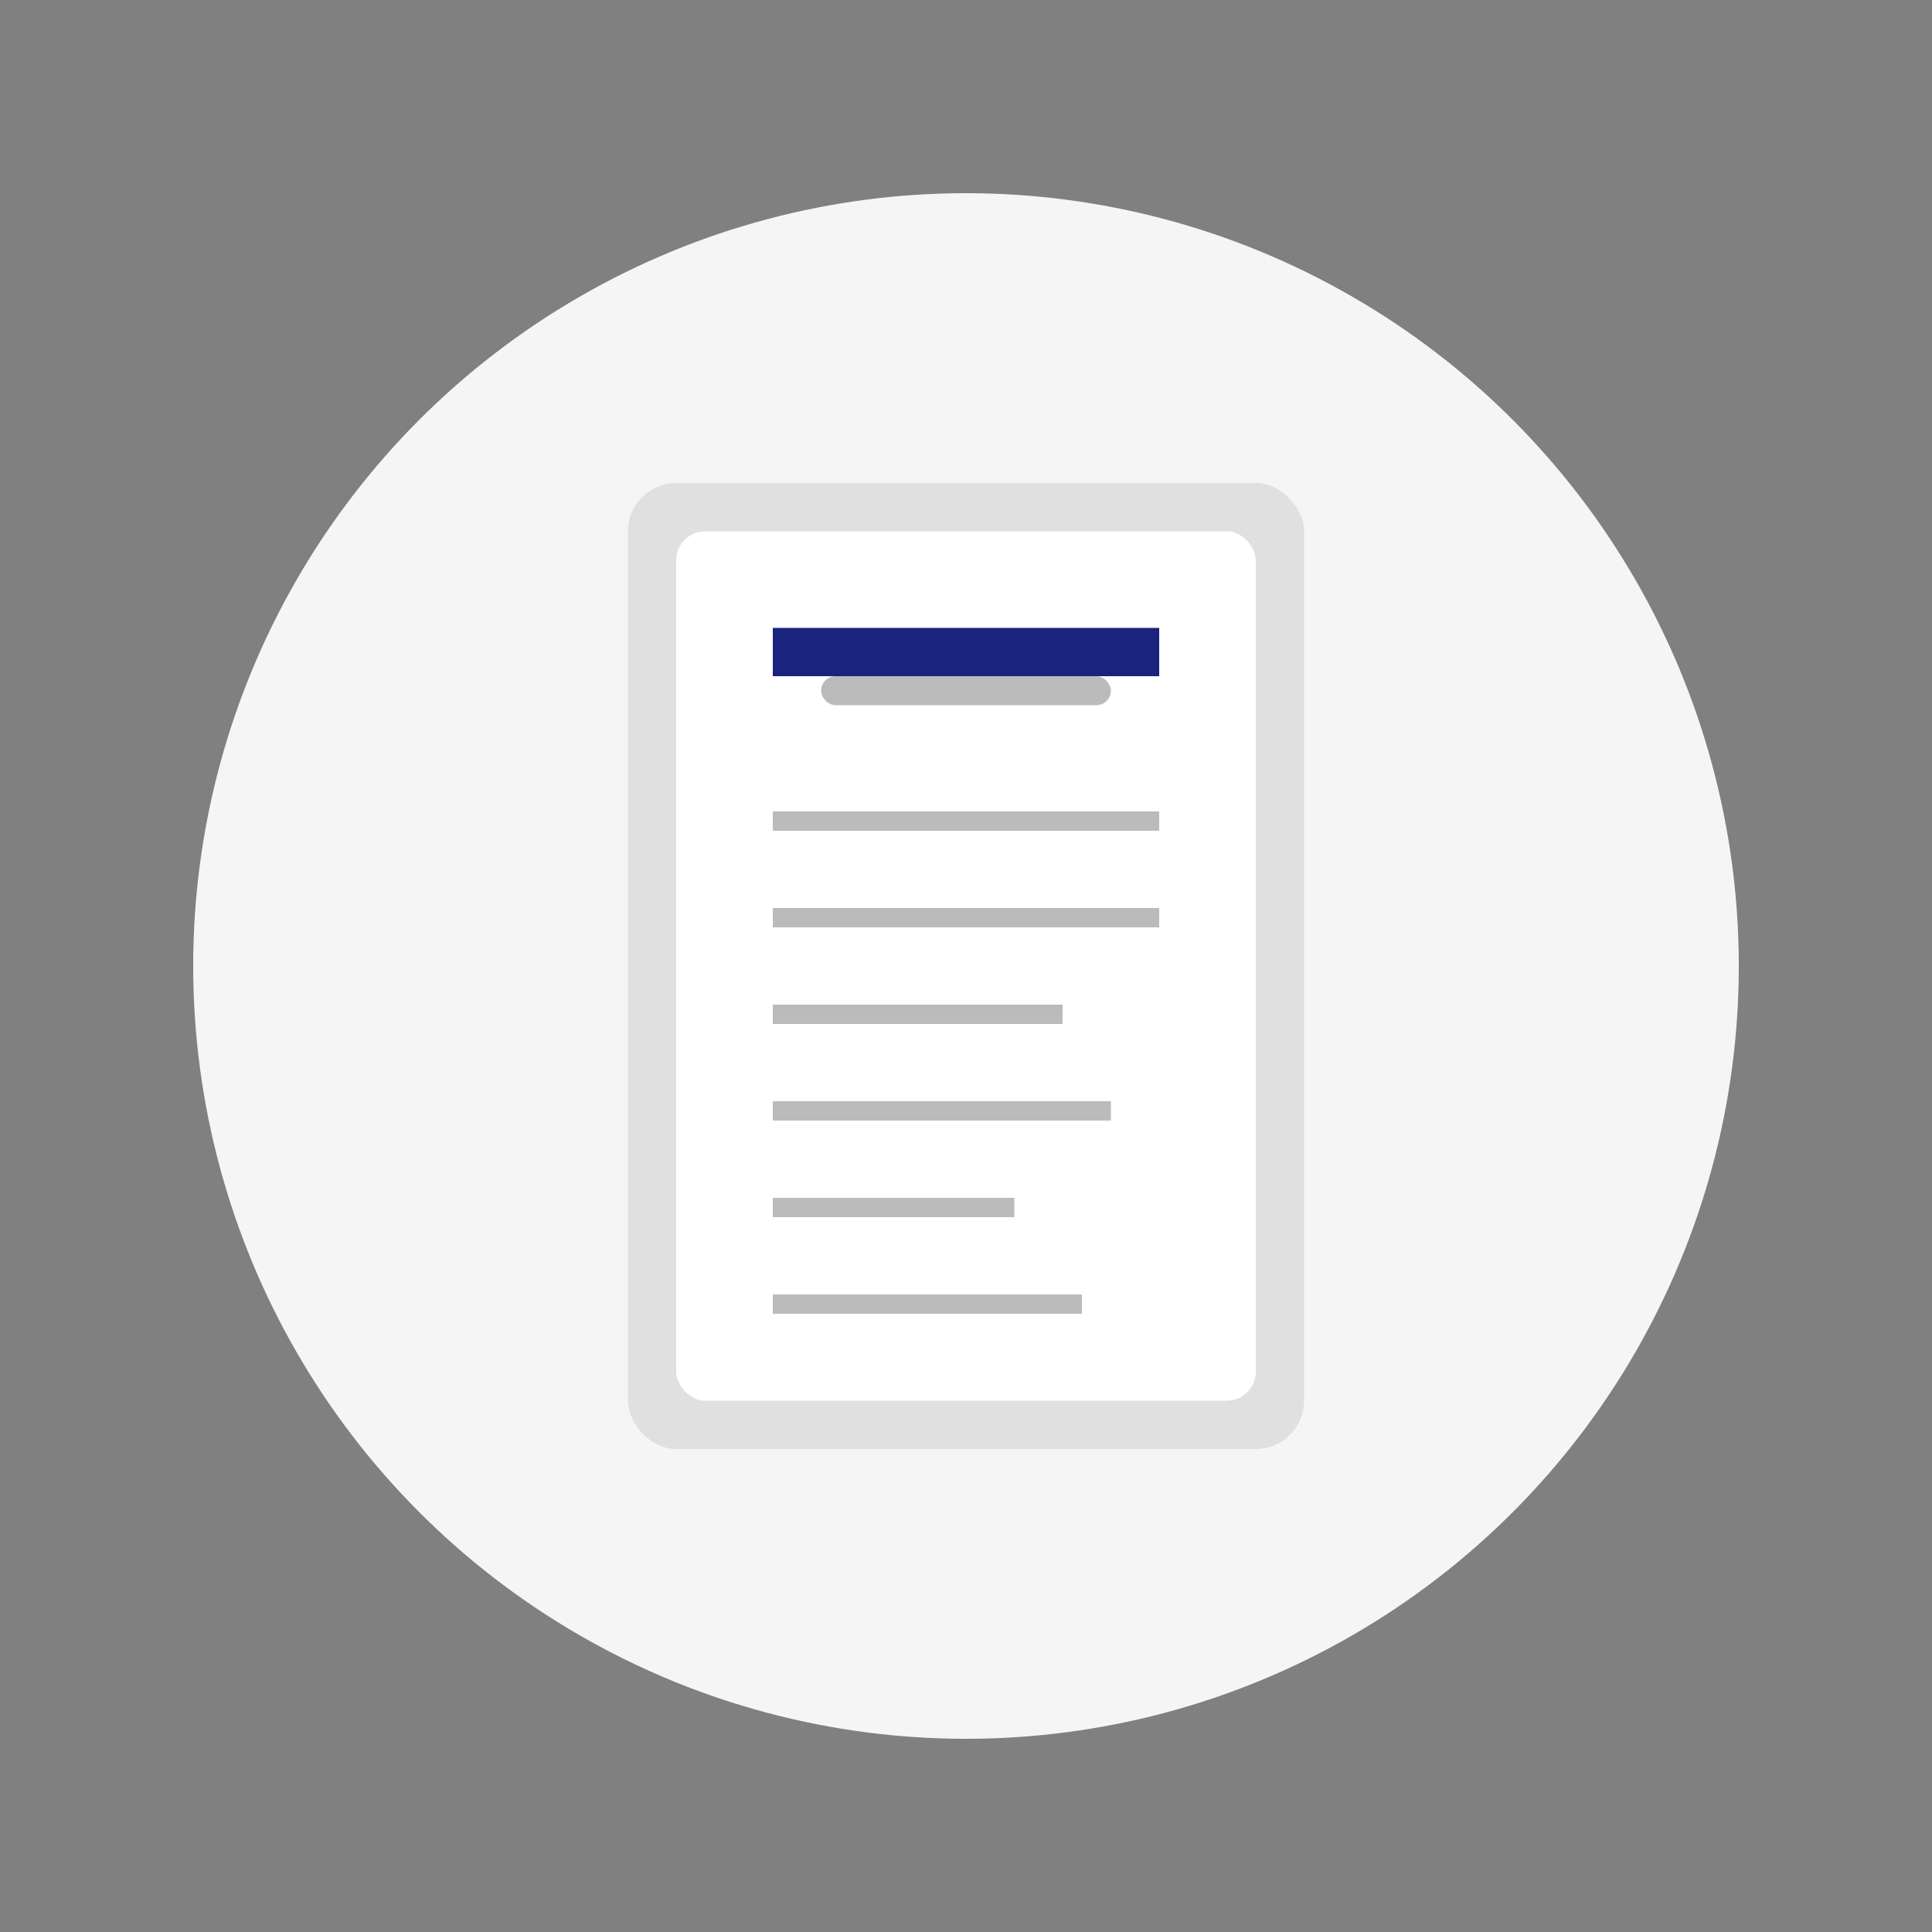 <svg width="200" height="200" viewBox="0 0 200 200" xmlns="http://www.w3.org/2000/svg">
  <rect x="0" y="0" width="200" height="200" fill="#808080" stroke="none"/>
  <g stroke="none" stroke-width="1" fill="none" fill-rule="evenodd">
    <circle cx="100" cy="100" r="80" fill="#f5f5f5"/>
    <rect x="65" y="50" width="70" height="100" rx="5" fill="#e0e0e0"/>
    <rect x="70" y="55" width="60" height="90" rx="3" fill="#fff"/>
    <rect x="80" y="65" width="40" height="5" fill="#1a237e"/>
    <path d="M80 85 L120 85" stroke="#bbb" stroke-width="2"/>
    <path d="M80 95 L120 95" stroke="#bbb" stroke-width="2"/>
    <path d="M80 105 L110 105" stroke="#bbb" stroke-width="2"/>
    <path d="M80 115 L115 115" stroke="#bbb" stroke-width="2"/>
    <path d="M80 125 L105 125" stroke="#bbb" stroke-width="2"/>
    <path d="M80 135 L112 135" stroke="#bbb" stroke-width="2"/>
    <rect x="85" y="70" width="30" height="3" rx="1.5" fill="#bbb"/>
  </g>
</svg>